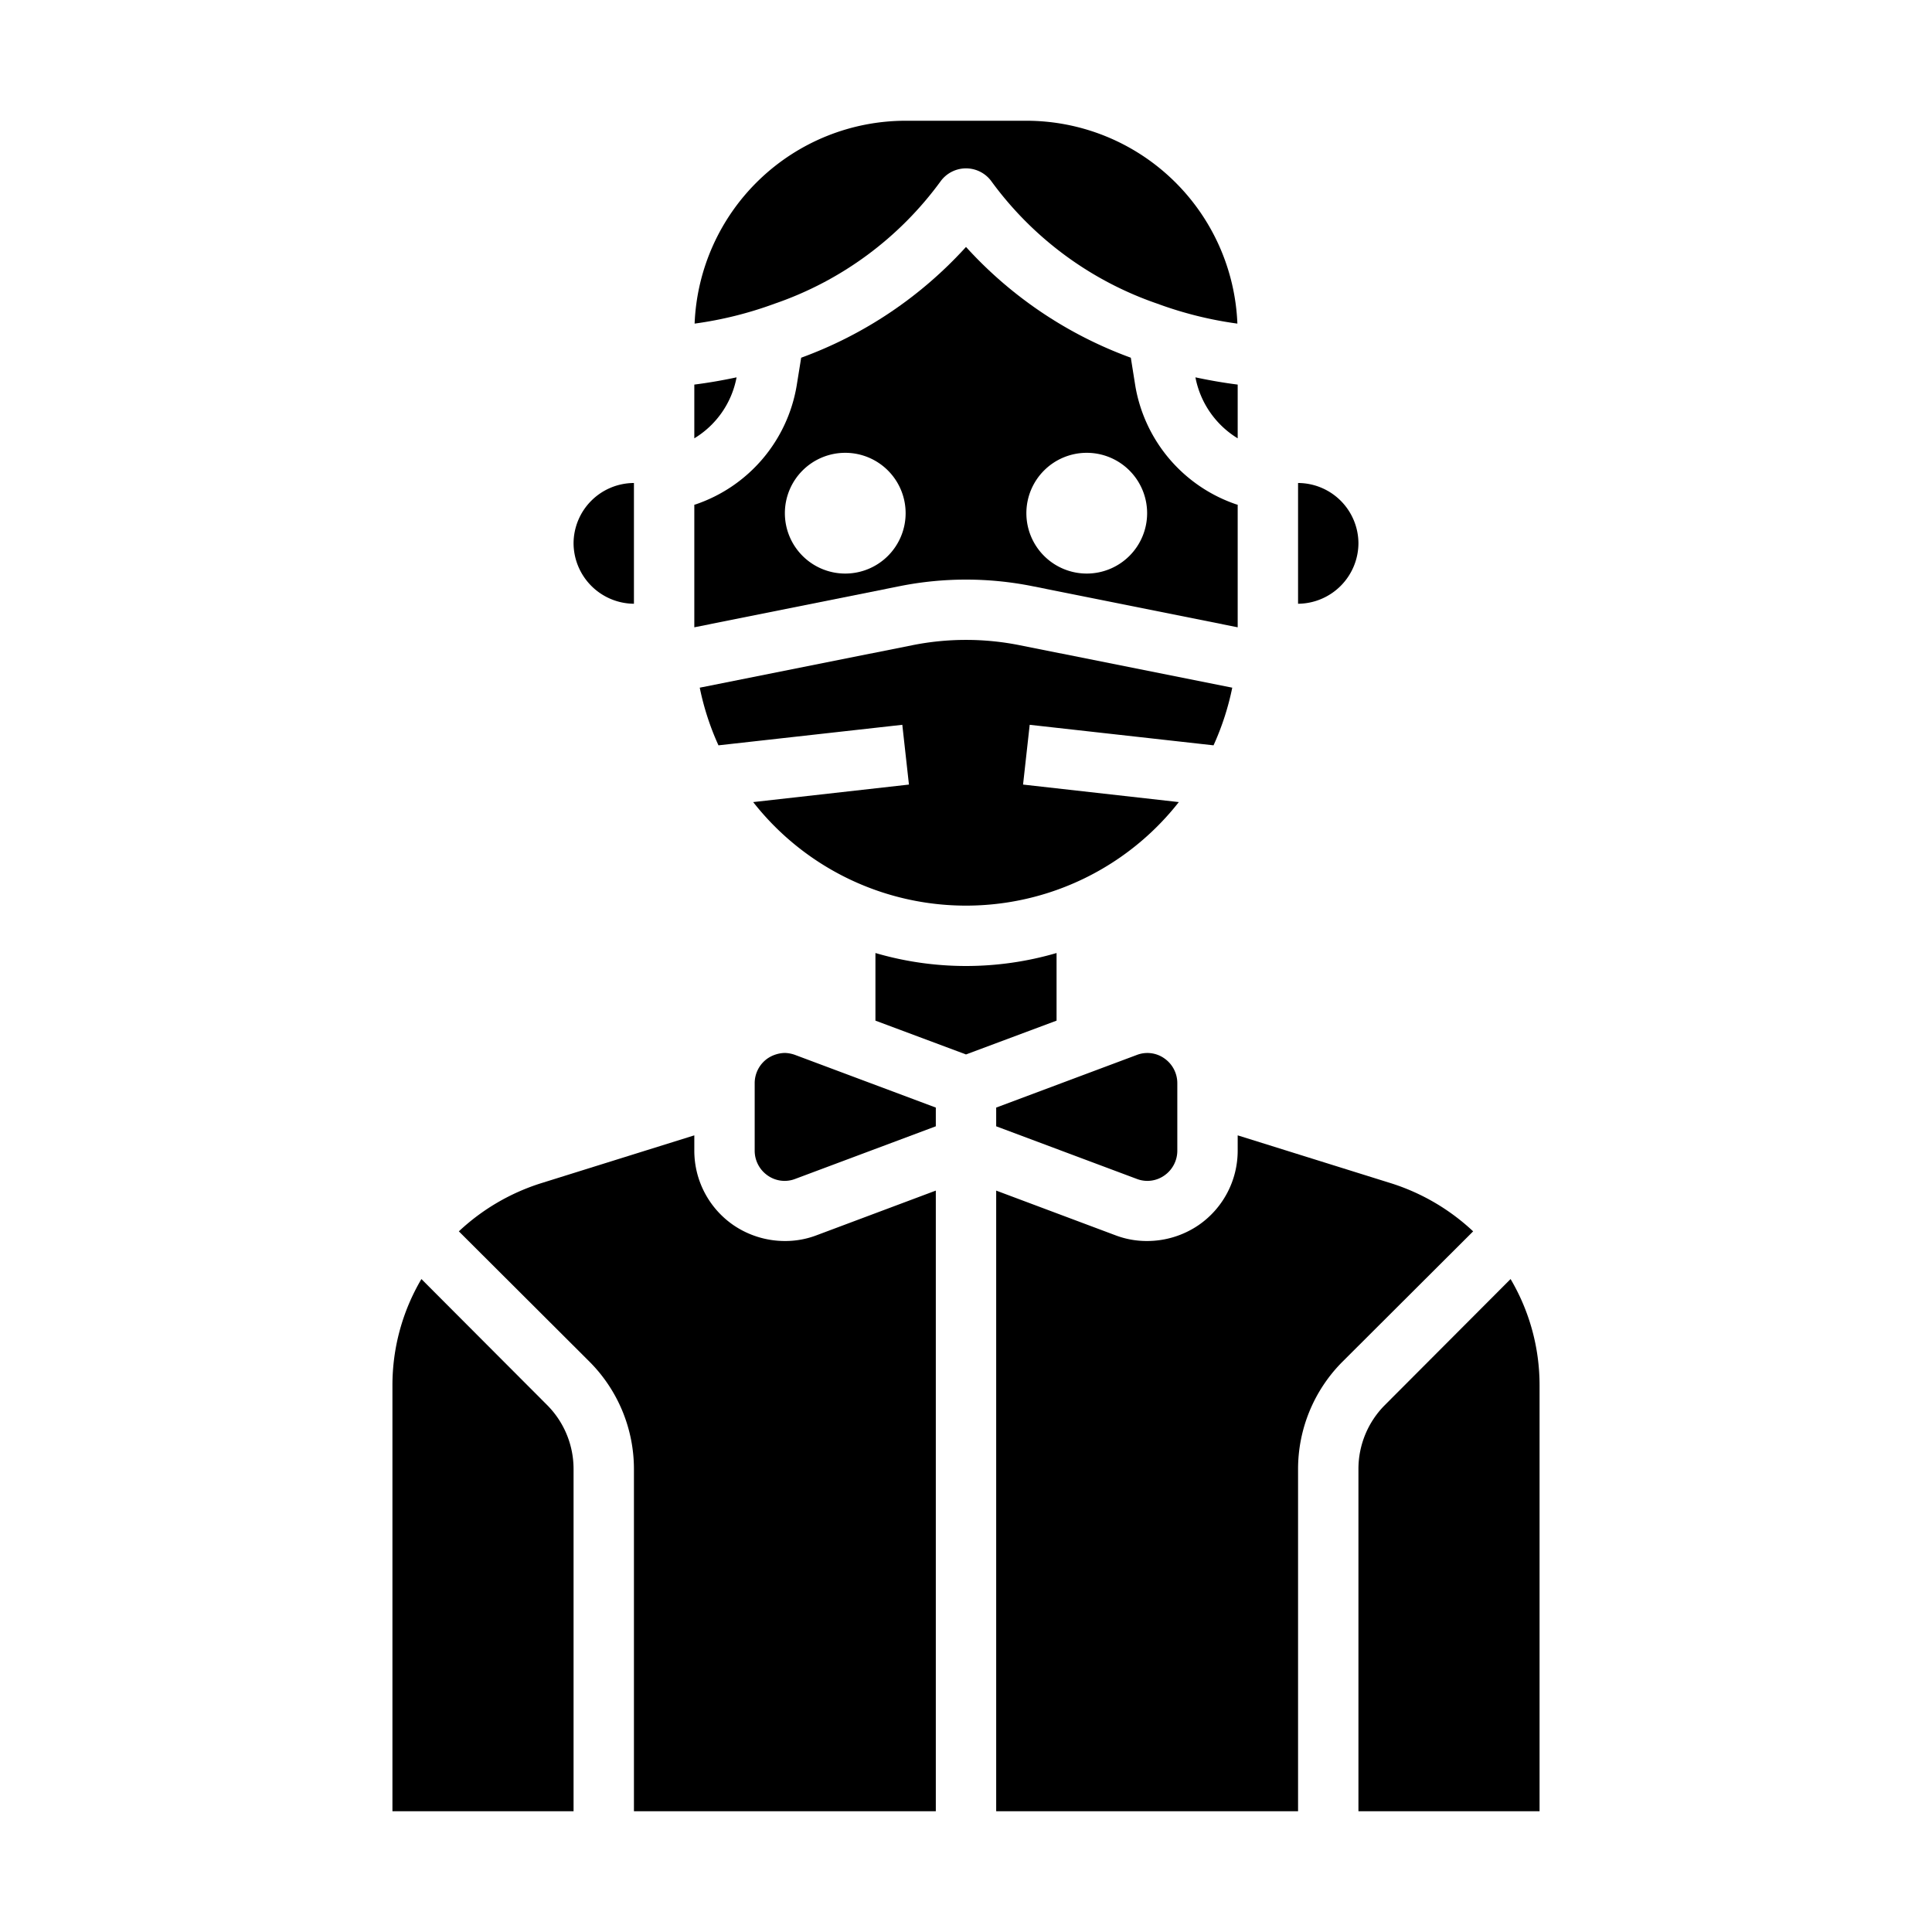 <svg xmlns="http://www.w3.org/2000/svg" viewBox="0 0 64 64" x="0px" y="0px"><g data-name="Avatar-Man-Men-Profile-Waitress-Bow Tie"><path d="M23,14.52a3.009,3.009,0,0,0,1.4-2.02c-.47.1-.93.18-1.4.24Z"></path><path d="M41,14.52V12.74c-.47-.06-.93-.14-1.4-.24A3.032,3.032,0,0,0,41,14.52Z"></path><path d="M31,60V39.44l-3.95,1.48a2.911,2.911,0,0,1-1.05.19,3.027,3.027,0,0,1-1.71-.53A2.994,2.994,0,0,1,23,38.11v-.5L17.91,39.2a7.1,7.1,0,0,0-2.71,1.59l4.34,4.33A5.036,5.036,0,0,1,21,48.66V60Z"></path><path d="M33,37.31l4.65,1.74a.974.974,0,0,0,.92-.11,1,1,0,0,0,.43-.83V35.89a1,1,0,0,0-.43-.83.974.974,0,0,0-.92-.11L33,36.69Z"></path><path d="M25.66,10.06a11.375,11.375,0,0,0,5.51-4.07,1.041,1.041,0,0,1,1.66,0,11.375,11.375,0,0,0,5.51,4.07,12.535,12.535,0,0,0,2.65.66A7,7,0,0,0,34,4H30a7,7,0,0,0-6.99,6.72A12.535,12.535,0,0,0,25.66,10.06Z"></path><path d="M39.05,26.57l-5.16-.58.22-1.98,6.09.68a8.89,8.89,0,0,0,.62-1.91l-7.06-1.41a9.065,9.065,0,0,0-3.52,0l-7.06,1.41a8.89,8.89,0,0,0,.62,1.91l6.09-.68.22,1.98-5.16.58a8.96,8.96,0,0,0,14.1,0Z"></path><path d="M43,16v4a2.015,2.015,0,0,0,2-2A2.006,2.006,0,0,0,43,16Z"></path><path d="M35,33.81V31.57a10.68,10.68,0,0,1-6,0v2.24l3,1.12Z"></path><path d="M31,36.69l-4.65-1.74a1.09,1.09,0,0,0-.35-.07,1.067,1.067,0,0,0-.57.18,1,1,0,0,0-.43.83v2.22a1,1,0,0,0,.43.83.974.974,0,0,0,.92.11L31,37.31Z"></path><path d="M13,60h6V48.66a3,3,0,0,0-.88-2.12l-4.16-4.17A6.921,6.921,0,0,0,13,45.88Z"></path><path d="M43,48.66a5.036,5.036,0,0,1,1.46-3.54l4.34-4.33a7.1,7.1,0,0,0-2.71-1.59L41,37.61v.5a2.994,2.994,0,0,1-1.29,2.47,3.027,3.027,0,0,1-1.71.53,2.911,2.911,0,0,1-1.05-.19L33,39.44V60H43Z"></path><path d="M19,18a2.015,2.015,0,0,0,2,2V16A2.006,2.006,0,0,0,19,18Z"></path><path d="M51,45.88a6.921,6.921,0,0,0-.96-3.51l-4.16,4.17A3,3,0,0,0,45,48.66V60h6Z"></path><path d="M23,20.78l6.84-1.37a11.214,11.214,0,0,1,4.32,0L41,20.78V16.72l-.04-.01a5.038,5.038,0,0,1-3.35-3.92l-.15-.94A13.722,13.722,0,0,1,32,8.18a13.722,13.722,0,0,1-5.46,3.67l-.15.93a5.037,5.037,0,0,1-3.35,3.93l-.04.01ZM36,15a2,2,0,1,1-2,2A2,2,0,0,1,36,15Zm-8,0a2,2,0,1,1-2,2A2,2,0,0,1,28,15Z"></path></g></svg>